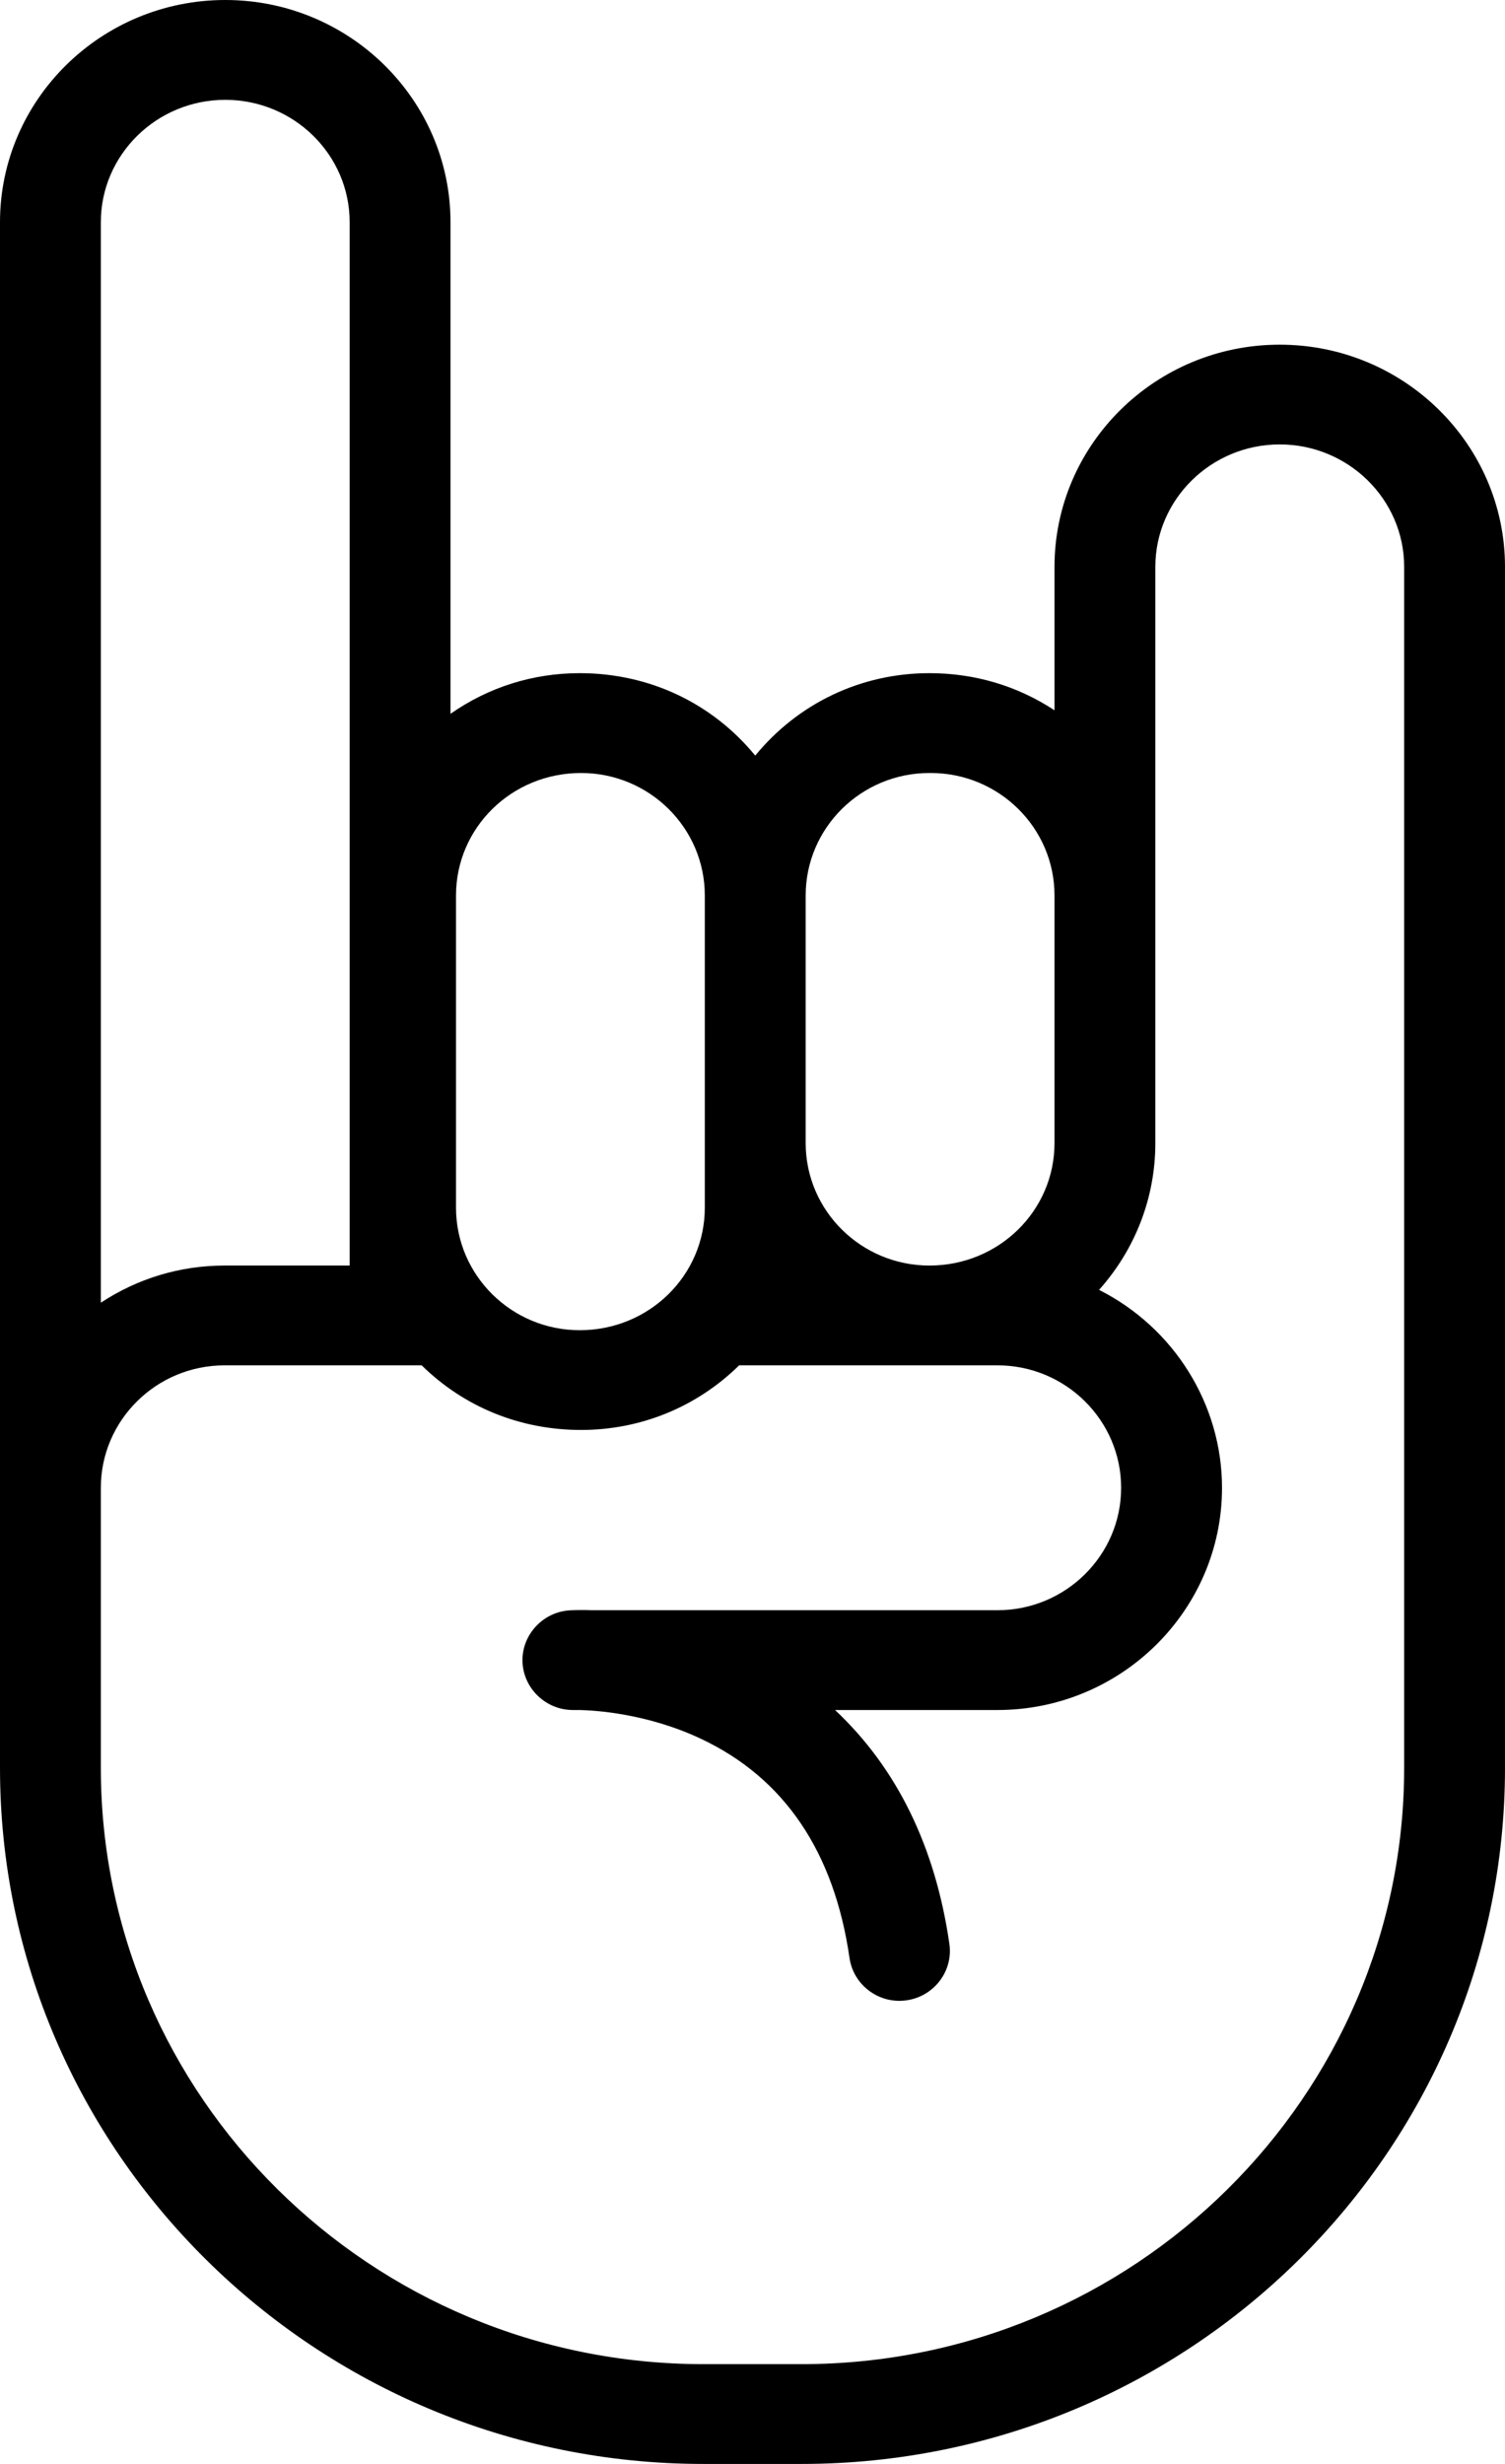 <?xml version="1.0" encoding="UTF-8"?>
<svg width="33px" height="54px" viewBox="0 0 33 54" version="1.1" xmlns="http://www.w3.org/2000/svg" xmlns:xlink="http://www.w3.org/1999/xlink">
    <!-- Generator: sketchtool 56.3 (101010) - https://sketch.com -->
    <title>3F712858-8D10-46B5-A747-F17004259368</title>
    <desc>Created with sketchtool.</desc>
    <g id="Tablet" stroke="none" stroke-width="1" fill="none" fill-rule="evenodd">
        <g id="Home-(1024px)" transform="translate(-40, -2846)" fill="#000000">
            <g id="Group-2" transform="translate(0, 2822)">
                <path d="M55.454,50.469 C55.454,51.948 54.237,53.153 52.711,53.153 C51.216,53.153 49.999,51.948 49.999,50.469 L49.999,43.624 C49.999,42.144 51.216,40.941 52.741,40.941 C54.237,40.941 55.454,42.144 55.454,43.624 L55.454,50.469 Z M57.666,49.053 L57.666,43.624 C57.666,42.144 58.883,40.941 60.379,40.941 L60.409,40.941 C61.904,40.941 63.122,42.144 63.122,43.624 L63.122,49.053 C63.122,50.532 61.904,51.736 60.379,51.736 C58.883,51.736 57.666,50.532 57.666,49.053 L57.666,49.053 Z M42.211,56.607 C42.211,55.127 43.428,53.923 44.924,53.923 L49.246,53.923 C50.177,54.837 51.405,55.339 52.741,55.339 C54.048,55.339 55.277,54.837 56.207,53.923 L61.87,53.923 C63.366,53.923 64.583,55.127 64.583,56.607 C64.583,58.086 63.366,59.29 61.87,59.29 L52.978,59.29 C52.818,59.284 52.664,59.285 52.519,59.291 C51.922,59.313 51.445,59.814 51.456,60.404 C51.468,60.995 51.963,61.477 52.562,61.477 L52.709,61.477 C53.035,61.484 54.19,61.549 55.379,62.112 C57.199,62.972 58.291,64.586 58.627,66.91 C58.669,67.2 58.823,67.457 59.06,67.632 C59.296,67.807 59.586,67.881 59.879,67.839 C60.482,67.753 60.903,67.198 60.817,66.602 C60.509,64.471 59.666,62.749 58.31,61.477 L61.87,61.477 C64.585,61.477 66.795,59.292 66.795,56.607 C66.795,54.779 65.743,53.098 64.099,52.269 C64.896,51.377 65.333,50.242 65.333,49.053 L65.333,36.424 C65.333,34.945 66.557,33.74 68.06,33.74 C69.565,33.74 70.789,34.945 70.789,36.424 L70.789,62.745 C70.789,69.95 64.861,75.813 57.575,75.813 L55.425,75.813 C48.139,75.813 42.211,69.95 42.211,62.745 L42.211,56.607 Z M47.667,51.736 L44.924,51.736 C43.953,51.736 43.02,52.017 42.211,52.55 L42.211,28.87 C42.211,27.391 43.435,26.188 44.94,26.188 C46.443,26.188 47.667,27.391 47.667,28.87 L47.667,51.736 Z M68.06,31.554 C65.337,31.554 63.122,33.738 63.122,36.424 L63.122,39.567 C62.312,39.034 61.377,38.753 60.379,38.753 C58.884,38.753 57.502,39.41 56.56,40.56 C55.617,39.41 54.236,38.753 52.711,38.753 C51.685,38.753 50.712,39.061 49.878,39.644 L49.878,28.87 C49.878,26.185 47.663,24 44.94,24 C42.216,24 40,26.185 40,28.87 L40,62.745 C40,71.156 46.919,78 55.425,78 L57.575,78 C66.081,78 73,71.156 73,62.745 L73,36.424 C73,33.738 70.784,31.554 68.06,31.554 L68.06,31.554 Z" id="rock_icon"></path>
            </g>
        </g>
    </g>
</svg>